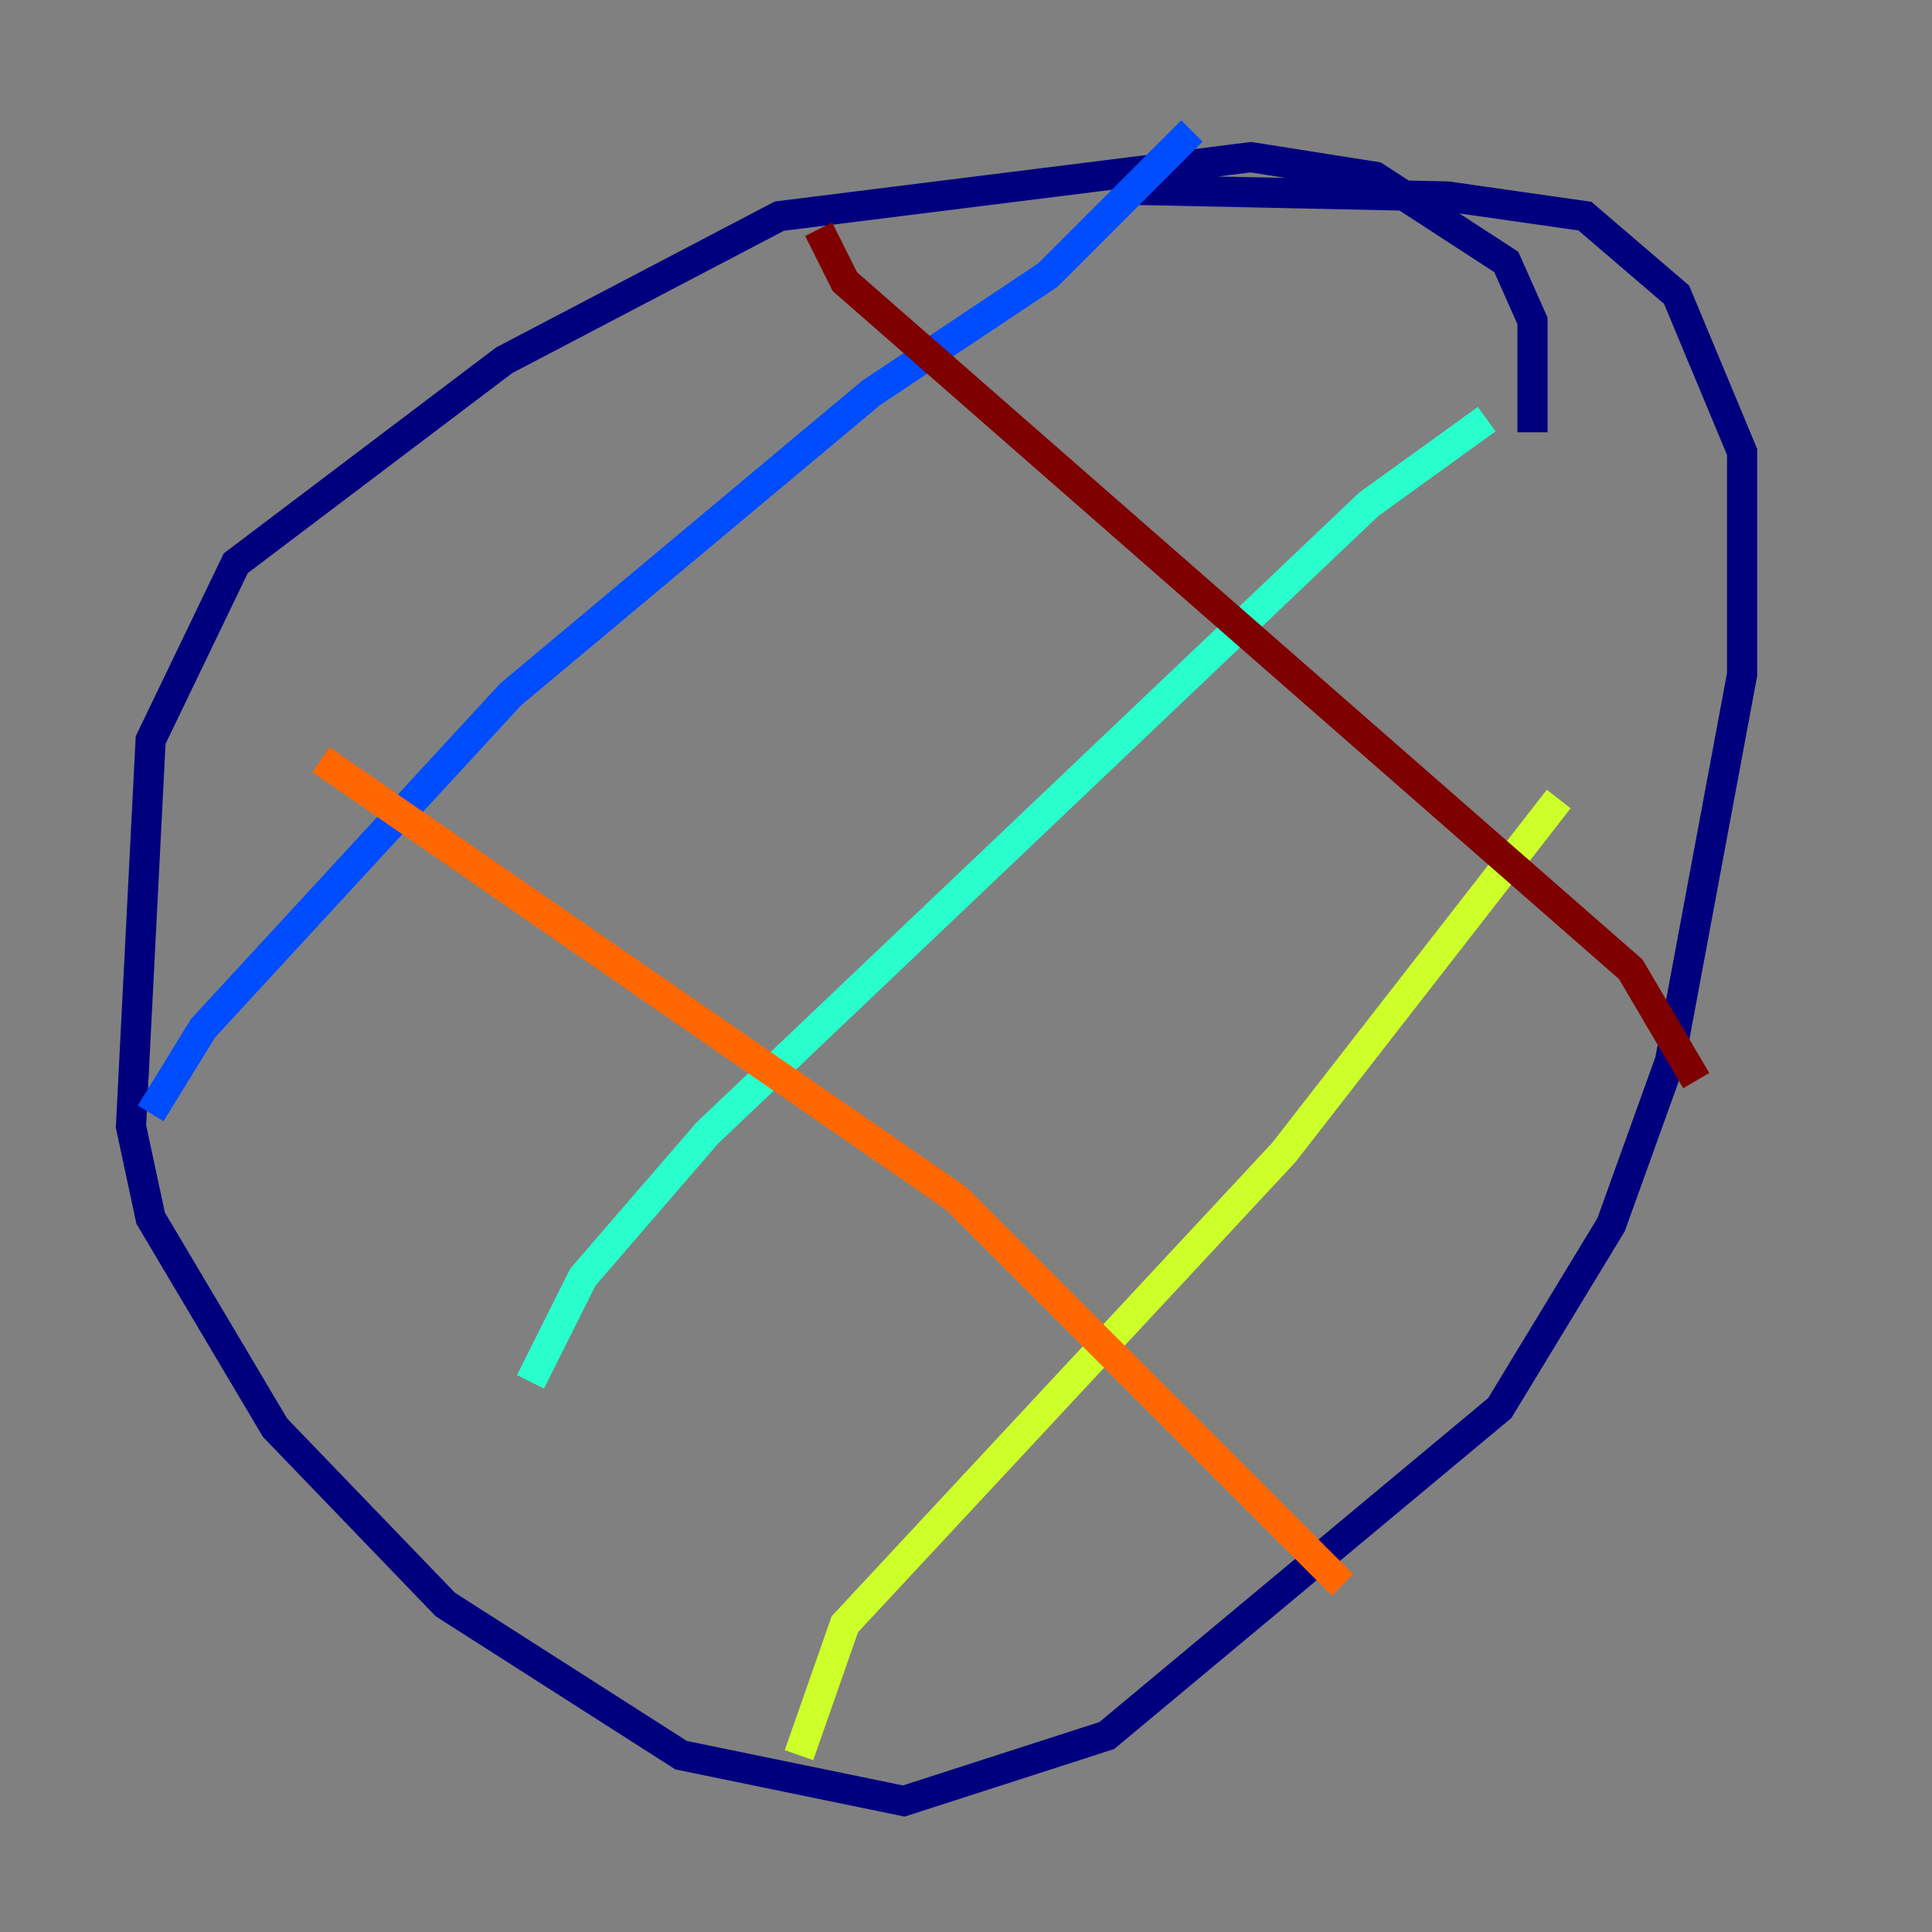 <?xml version="1.0" encoding="utf-8" ?>
<svg baseProfile="tiny" height="128" version="1.2" viewBox="0,0,128,128" width="128" xmlns="http://www.w3.org/2000/svg" xmlns:ev="http://www.w3.org/2001/xml-events" xmlns:xlink="http://www.w3.org/1999/xlink"><rect x="0" y="0" width="128" height="128" fill="#808080" stroke="none"/><defs /><polyline fill="none" points="101.532,28.637 101.532,21.261 99.797,17.356 91.119,11.715 82.875,10.414 51.634,14.319 33.41,23.864 15.62,37.315 9.98,49.031 8.678,74.63 9.98,80.705 18.224,94.59 29.505,106.305 45.125,116.285 59.878,119.322 73.329,114.983 99.363,93.288 106.739,81.139 110.644,70.291 115.417,44.691 115.417,29.939 111.078,19.525 105.003,14.319 95.891,13.017 75.498,12.583" stroke="#00007f" stroke-width="2" /><polyline fill="none" points="78.969,8.678 69.424,18.224 57.709,26.034 33.844,45.993 13.451,68.122 9.98,73.763" stroke="#004cff" stroke-width="2" /><polyline fill="none" points="98.495,27.77 90.685,33.41 46.861,75.064 38.617,84.61 35.146,91.552" stroke="#29ffcd" stroke-width="2" /><polyline fill="none" points="103.268,52.936 85.044,76.366 55.973,107.607 52.936,116.285" stroke="#cdff29" stroke-width="2" /><polyline fill="none" points="21.261,50.332 63.349,79.403 88.949,105.003" stroke="#ff6700" stroke-width="2" /><polyline fill="none" points="54.237,15.186 55.973,18.658 108.041,64.217 112.38,71.593" stroke="#7f0000" stroke-width="2" /></svg>